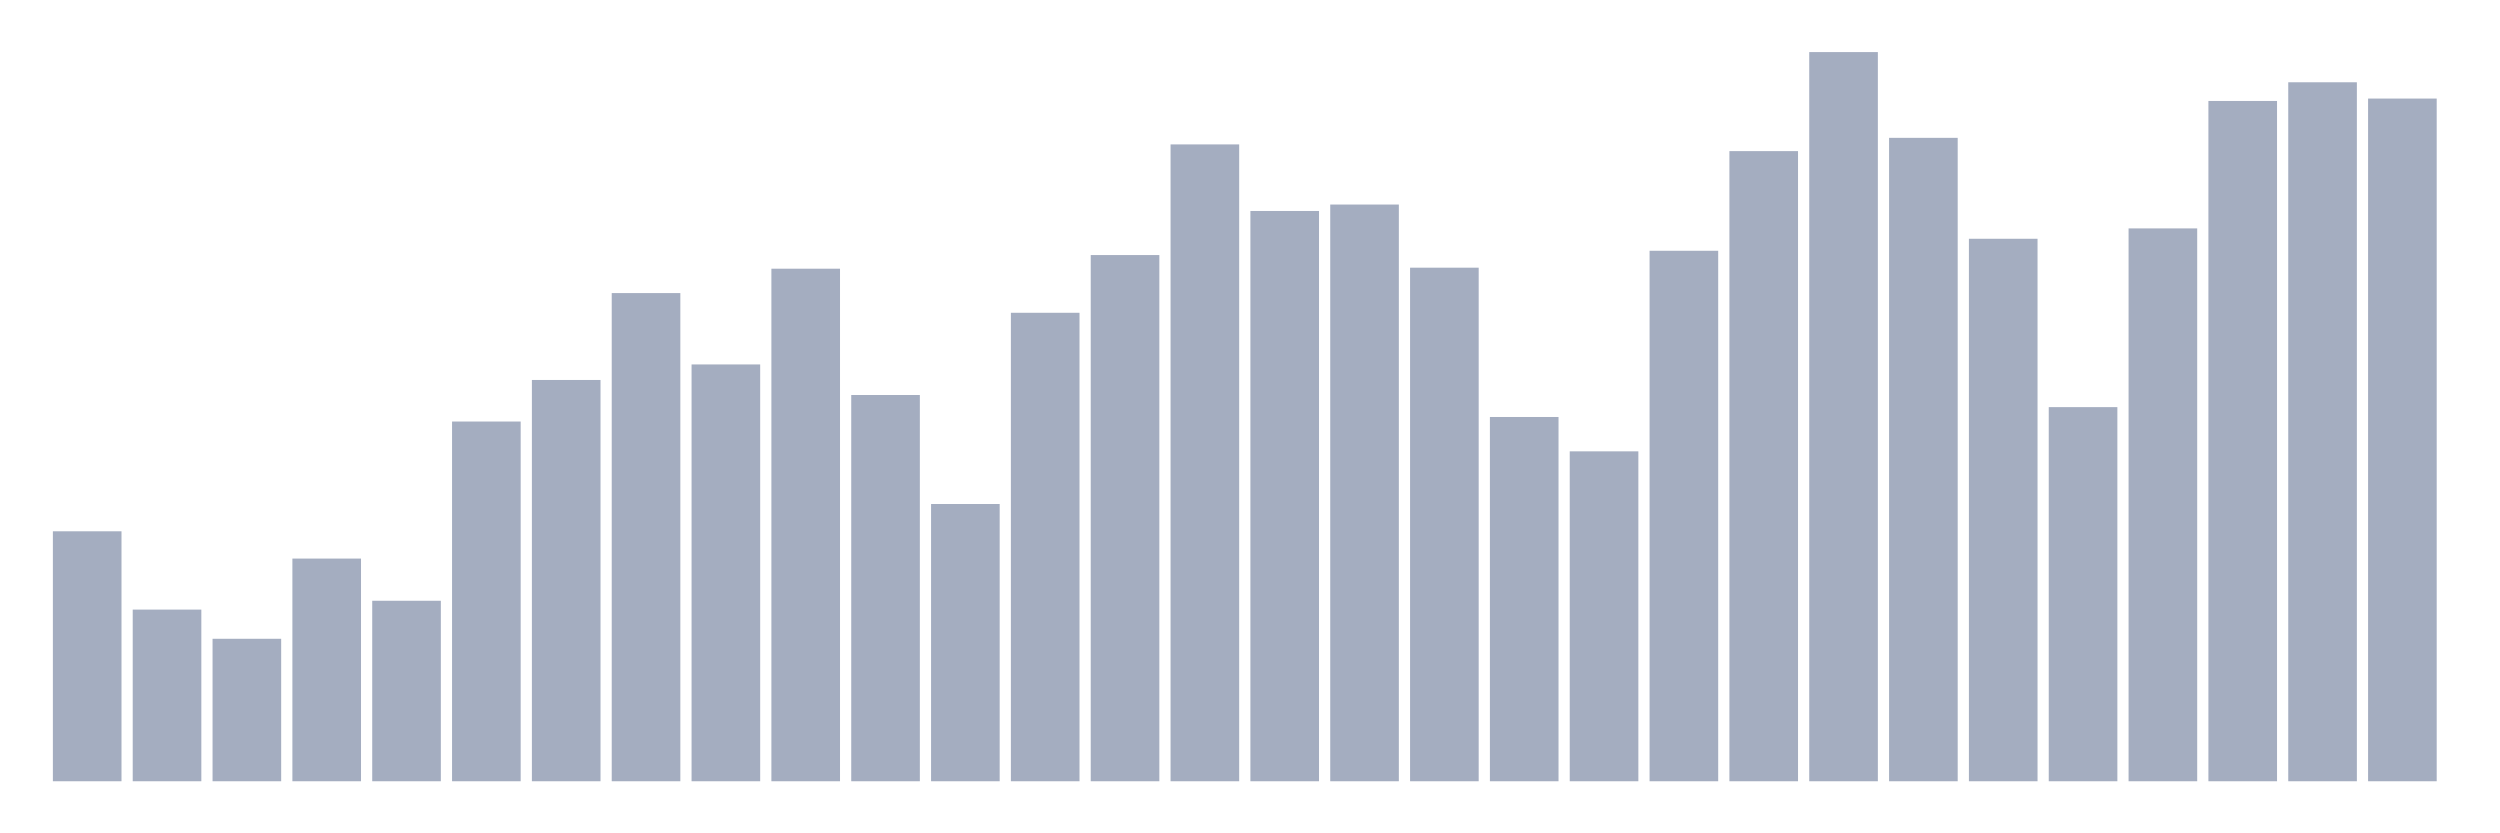 <svg xmlns="http://www.w3.org/2000/svg" viewBox="0 0 480 160"><g transform="translate(10,10)"><rect class="bar" x="0.153" width="13.175" y="92.008" height="47.992" fill="rgb(164,173,192)"></rect><rect class="bar" x="15.482" width="13.175" y="107.043" height="32.957" fill="rgb(164,173,192)"></rect><rect class="bar" x="30.81" width="13.175" y="112.645" height="27.355" fill="rgb(164,173,192)"></rect><rect class="bar" x="46.138" width="13.175" y="97.246" height="42.754" fill="rgb(164,173,192)"></rect><rect class="bar" x="61.466" width="13.175" y="105.346" height="34.654" fill="rgb(164,173,192)"></rect><rect class="bar" x="76.794" width="13.175" y="70.934" height="69.066" fill="rgb(164,173,192)"></rect><rect class="bar" x="92.123" width="13.175" y="62.955" height="77.045" fill="rgb(164,173,192)"></rect><rect class="bar" x="107.451" width="13.175" y="46.271" height="93.729" fill="rgb(164,173,192)"></rect><rect class="bar" x="122.779" width="13.175" y="59.972" height="80.028" fill="rgb(164,173,192)"></rect><rect class="bar" x="138.107" width="13.175" y="41.59" height="98.41" fill="rgb(164,173,192)"></rect><rect class="bar" x="153.436" width="13.175" y="65.841" height="74.159" fill="rgb(164,173,192)"></rect><rect class="bar" x="168.764" width="13.175" y="86.769" height="53.231" fill="rgb(164,173,192)"></rect><rect class="bar" x="184.092" width="13.175" y="50.054" height="89.946" fill="rgb(164,173,192)"></rect><rect class="bar" x="199.42" width="13.175" y="38.971" height="101.029" fill="rgb(164,173,192)"></rect><rect class="bar" x="214.748" width="13.175" y="17.727" height="122.273" fill="rgb(164,173,192)"></rect><rect class="bar" x="230.077" width="13.175" y="30.508" height="109.492" fill="rgb(164,173,192)"></rect><rect class="bar" x="245.405" width="13.175" y="29.271" height="110.729" fill="rgb(164,173,192)"></rect><rect class="bar" x="260.733" width="13.175" y="41.396" height="98.604" fill="rgb(164,173,192)"></rect><rect class="bar" x="276.061" width="13.175" y="70.061" height="69.939" fill="rgb(164,173,192)"></rect><rect class="bar" x="291.39" width="13.175" y="76.657" height="63.343" fill="rgb(164,173,192)"></rect><rect class="bar" x="306.718" width="13.175" y="38.147" height="101.853" fill="rgb(164,173,192)"></rect><rect class="bar" x="322.046" width="13.175" y="19.013" height="120.987" fill="rgb(164,173,192)"></rect><rect class="bar" x="337.374" width="13.175" y="0" height="140" fill="rgb(164,173,192)"></rect><rect class="bar" x="352.702" width="13.175" y="16.466" height="123.534" fill="rgb(164,173,192)"></rect><rect class="bar" x="368.031" width="13.175" y="35.843" height="104.157" fill="rgb(164,173,192)"></rect><rect class="bar" x="383.359" width="13.175" y="68.169" height="71.831" fill="rgb(164,173,192)"></rect><rect class="bar" x="398.687" width="13.175" y="33.854" height="106.146" fill="rgb(164,173,192)"></rect><rect class="bar" x="414.015" width="13.175" y="9.385" height="130.615" fill="rgb(164,173,192)"></rect><rect class="bar" x="429.344" width="13.175" y="5.796" height="134.204" fill="rgb(164,173,192)"></rect><rect class="bar" x="444.672" width="13.175" y="8.924" height="131.076" fill="rgb(164,173,192)"></rect></g></svg>